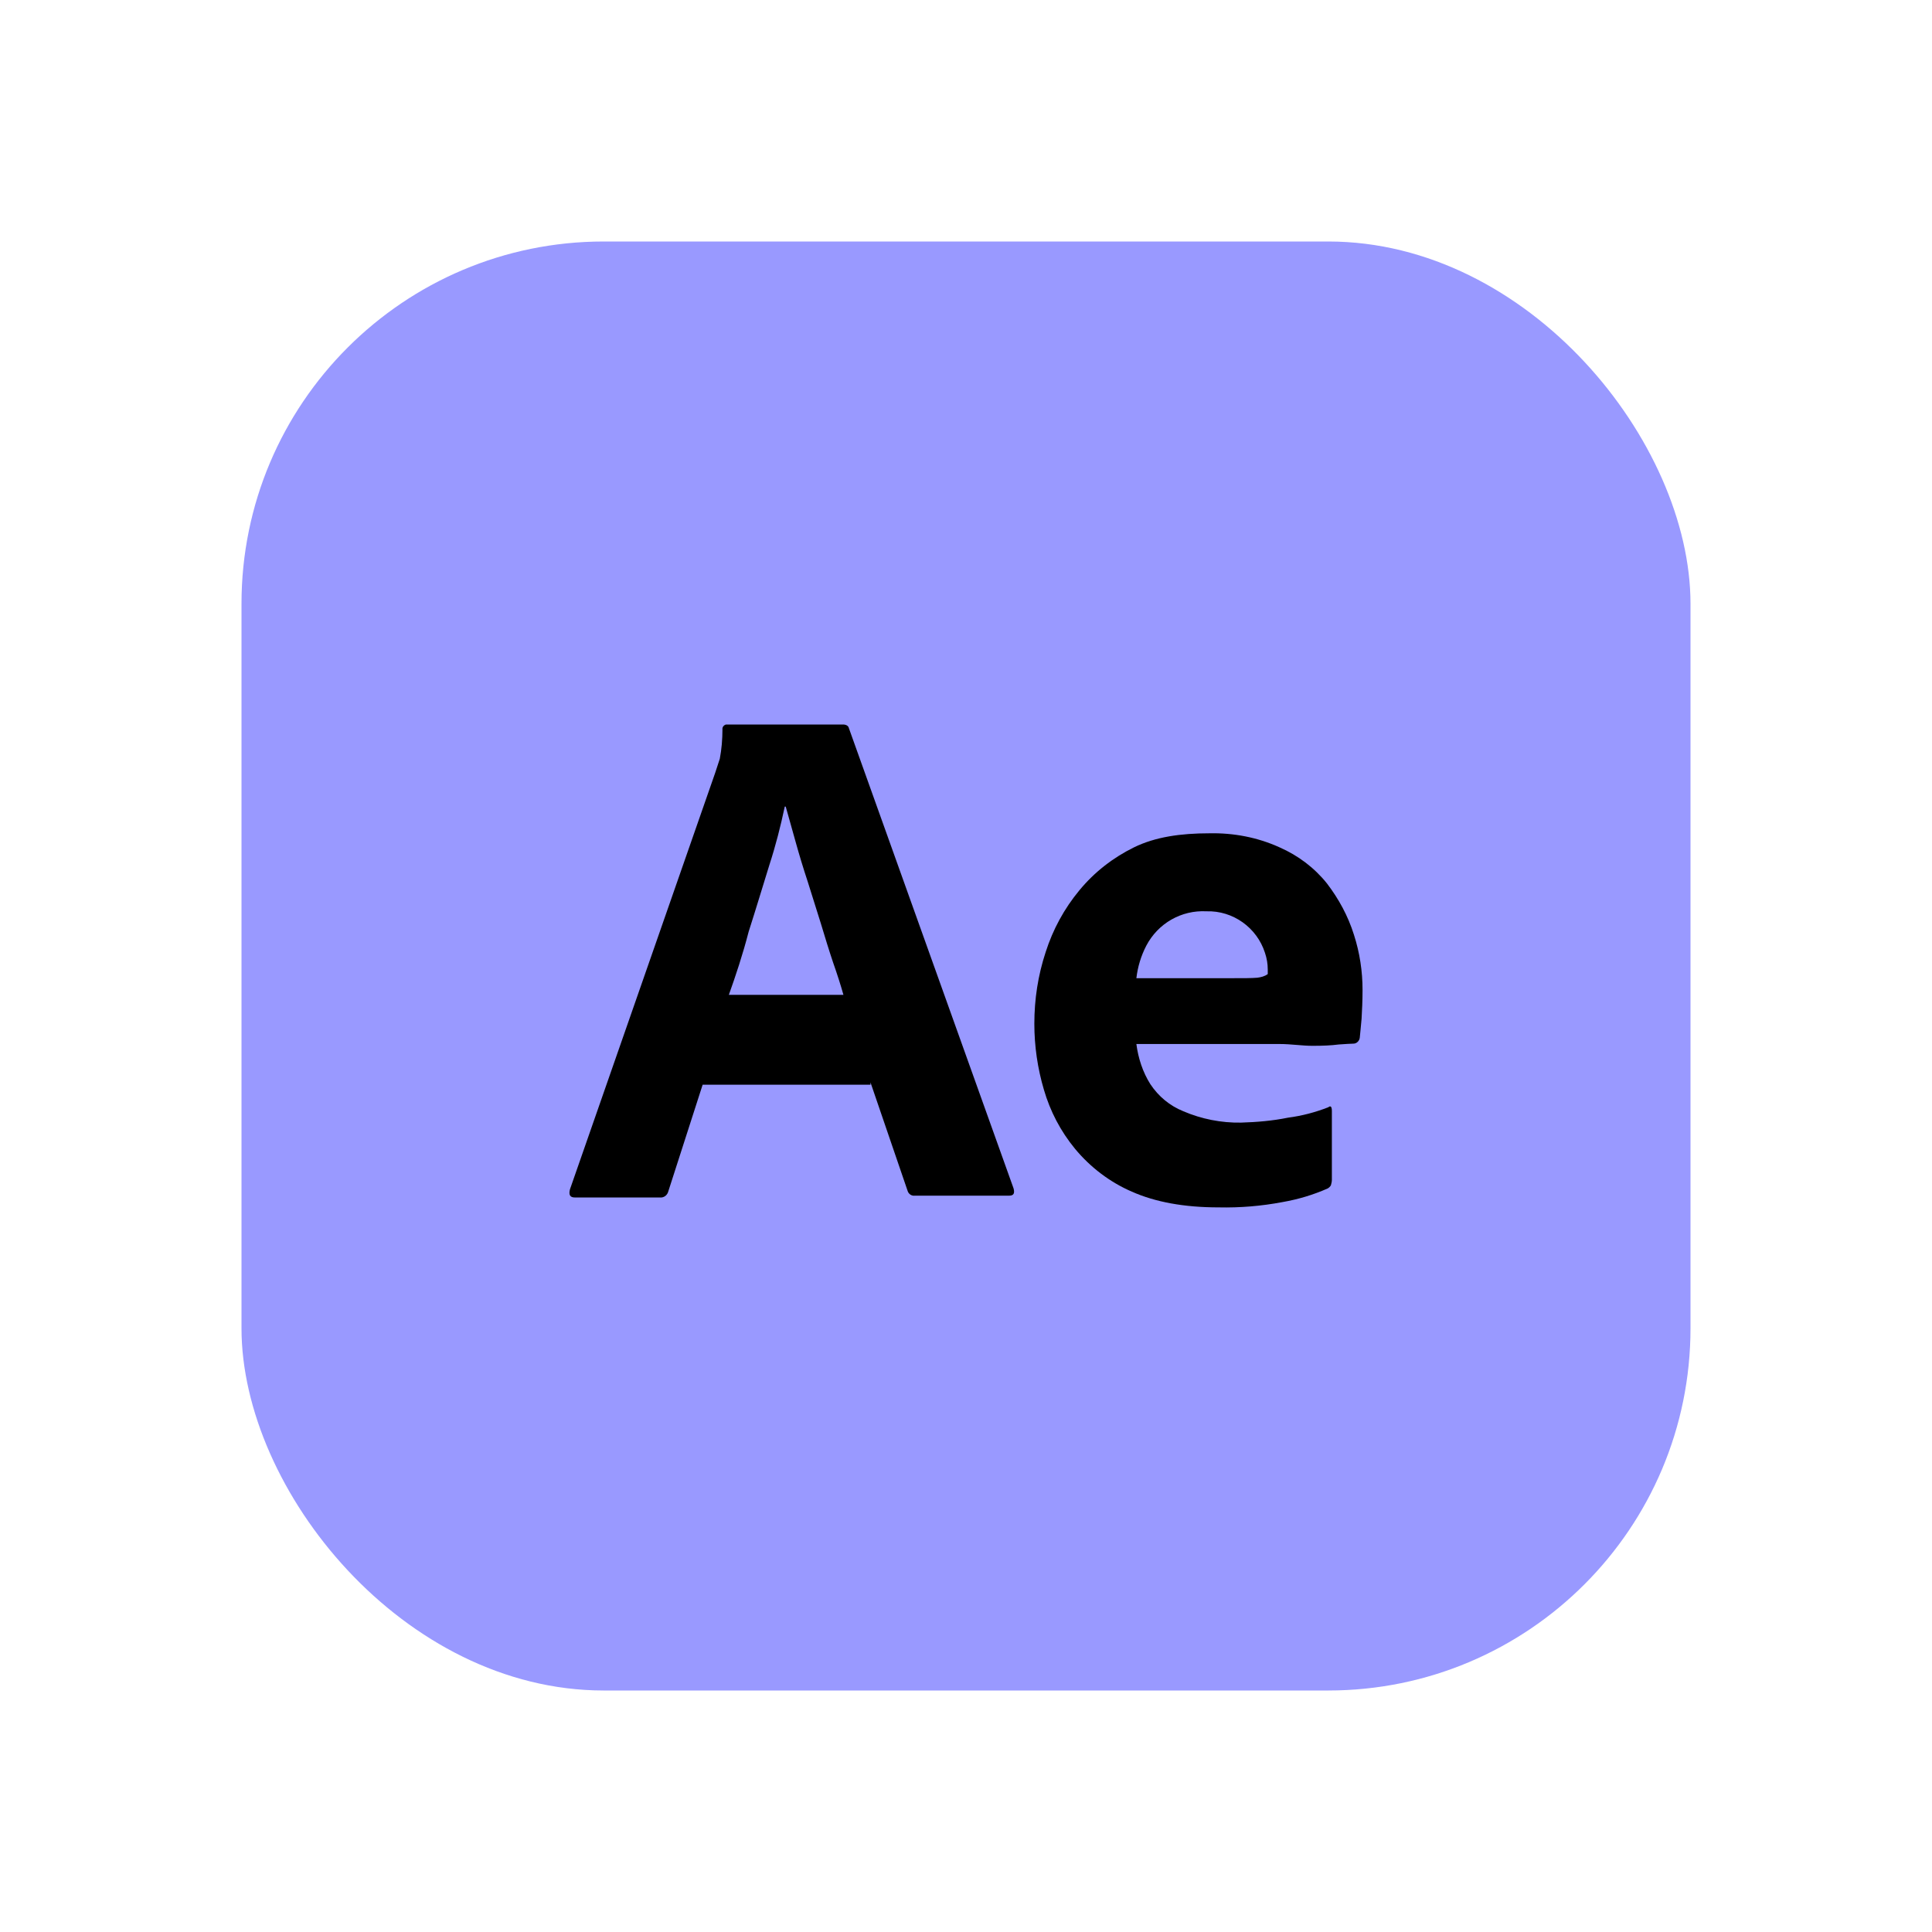 <svg width="16" height="16" viewBox="0 0 16 16" fill="none" xmlns="http://www.w3.org/2000/svg">
<rect x="2" y="2" width="12" height="12" rx="3" fill="#9999FF"/>
<path d="M7.209 8.983H5.819L5.535 9.865C5.527 9.899 5.497 9.921 5.464 9.917H4.761C4.72 9.917 4.709 9.895 4.72 9.85L5.923 6.4C5.935 6.363 5.946 6.329 5.961 6.284C5.976 6.206 5.983 6.123 5.983 6.041C5.98 6.022 5.995 6.004 6.013 6H6.024H6.981C7.007 6 7.026 6.011 7.03 6.03L8.394 9.842C8.405 9.884 8.394 9.902 8.357 9.902H7.576C7.549 9.906 7.523 9.887 7.516 9.861L7.209 8.964V8.983ZM6.036 8.239H6.985C6.963 8.16 6.933 8.067 6.899 7.97C6.865 7.869 6.832 7.761 6.798 7.648C6.761 7.532 6.727 7.42 6.69 7.304C6.652 7.189 6.619 7.08 6.589 6.972C6.559 6.867 6.533 6.77 6.507 6.68H6.499C6.465 6.841 6.424 7.002 6.372 7.162C6.316 7.342 6.26 7.529 6.2 7.716C6.151 7.906 6.092 8.082 6.036 8.239Z" fill="black"/>
<path d="M10.596 8.646H9.411C9.426 8.762 9.463 8.878 9.527 8.979C9.594 9.08 9.688 9.158 9.8 9.203C9.949 9.267 10.114 9.3 10.278 9.297C10.409 9.293 10.54 9.282 10.667 9.256C10.783 9.241 10.895 9.211 11 9.17C11.018 9.155 11.03 9.162 11.03 9.2V9.771C11.03 9.786 11.026 9.801 11.022 9.816C11.015 9.828 11.007 9.835 10.996 9.842C10.876 9.895 10.753 9.932 10.622 9.955C10.447 9.988 10.271 10.003 10.091 9.999C9.807 9.999 9.568 9.955 9.374 9.869C9.191 9.79 9.03 9.667 8.903 9.514C8.783 9.368 8.697 9.203 8.645 9.024C8.593 8.848 8.566 8.665 8.566 8.478C8.566 8.276 8.596 8.078 8.66 7.884C8.72 7.697 8.813 7.525 8.94 7.372C9.064 7.222 9.217 7.103 9.392 7.017C9.568 6.931 9.777 6.901 10.017 6.901C10.215 6.897 10.413 6.934 10.596 7.017C10.749 7.084 10.884 7.185 10.989 7.316C11.086 7.443 11.164 7.585 11.213 7.742C11.261 7.891 11.284 8.045 11.284 8.198C11.284 8.288 11.28 8.366 11.276 8.437C11.269 8.508 11.265 8.56 11.261 8.594C11.258 8.62 11.235 8.643 11.209 8.643C11.187 8.643 11.146 8.646 11.086 8.65C11.026 8.658 10.955 8.661 10.869 8.661C10.783 8.661 10.693 8.646 10.596 8.646ZM9.411 8.101H10.2C10.297 8.101 10.368 8.101 10.413 8.097C10.443 8.093 10.473 8.086 10.499 8.067V8.03C10.499 7.981 10.491 7.936 10.476 7.891C10.409 7.682 10.211 7.54 9.991 7.547C9.785 7.536 9.591 7.645 9.493 7.832C9.449 7.917 9.422 8.007 9.411 8.101Z" fill="black"/>
</svg>
